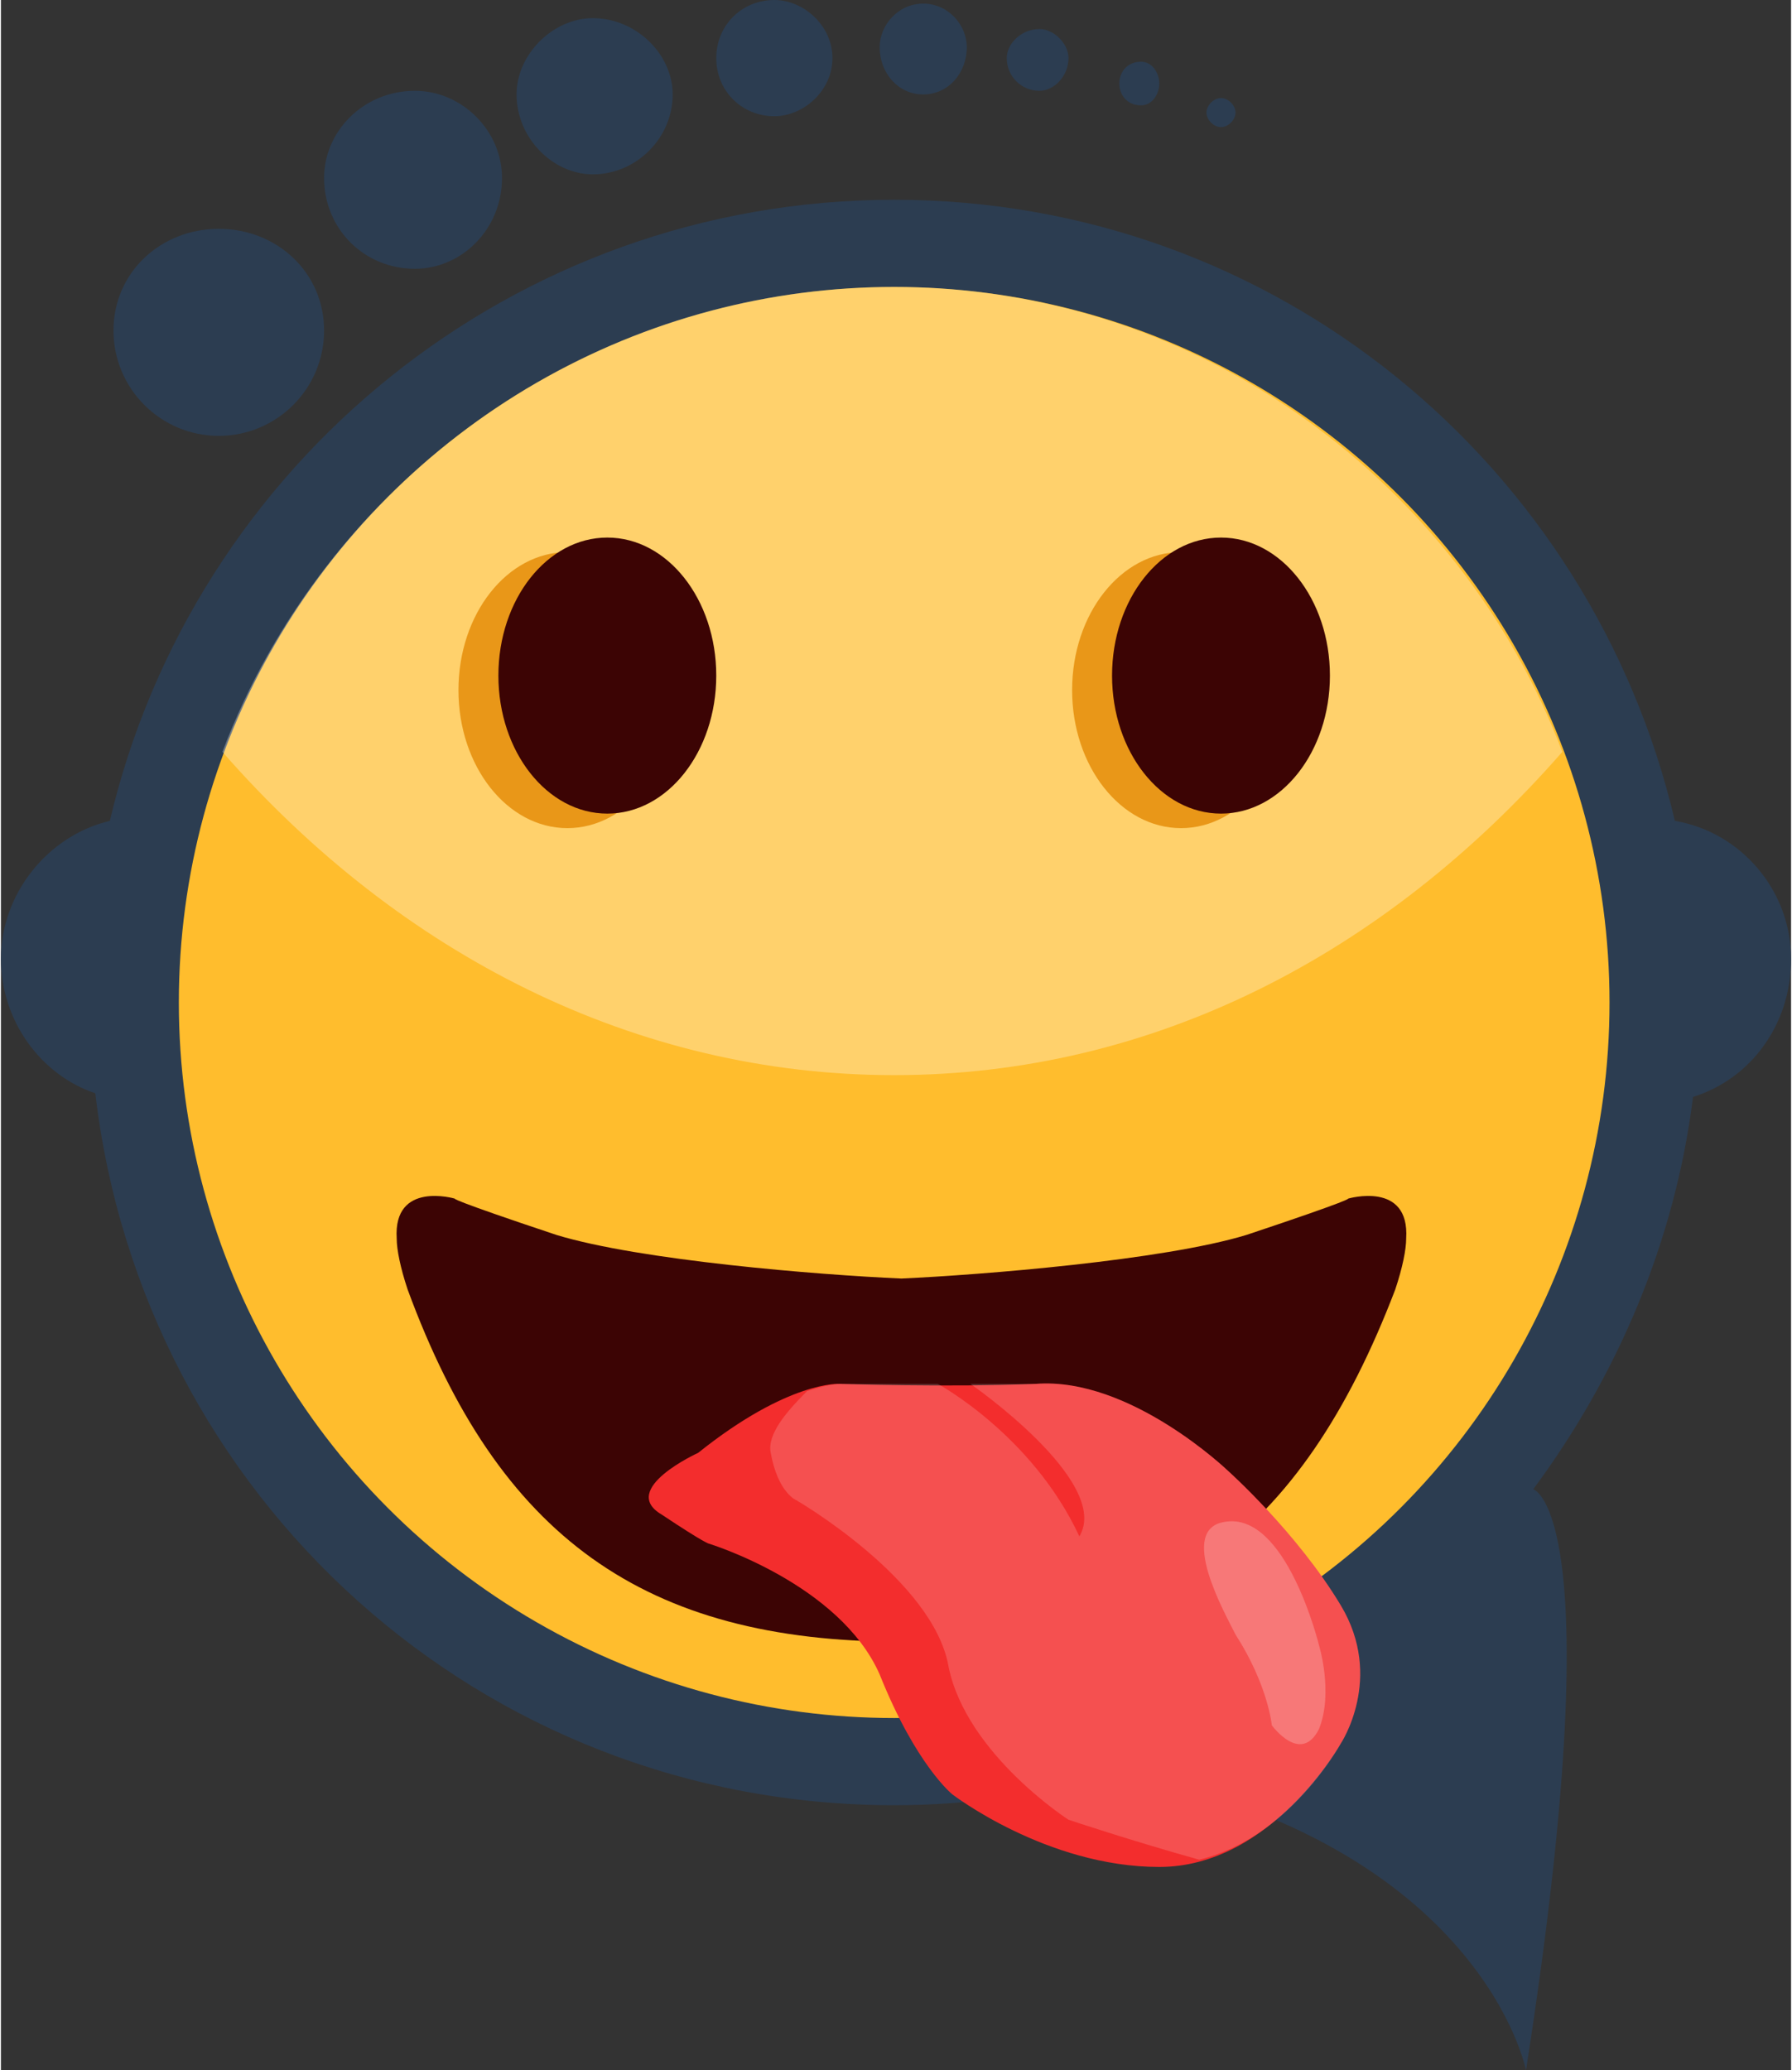 <?xml version="1.0" encoding="UTF-8"?>
<!DOCTYPE svg PUBLIC "-//W3C//DTD SVG 1.1//EN" "http://www.w3.org/Graphics/SVG/1.1/DTD/svg11.dtd">
<!-- Creator: CorelDRAW X8 -->
<svg xmlns="http://www.w3.org/2000/svg" xml:space="preserve" width="29.336mm" height="33.883mm" version="1.1" style="shape-rendering:geometricPrecision; text-rendering:geometricPrecision; image-rendering:optimizeQuality; fill-rule:evenodd; clip-rule:evenodd"
viewBox="0 0 493 570"
 xmlns:xlink="http://www.w3.org/1999/xlink">
 <rect x="0" y="0" width="493" height="570" fill="#333333" stroke="none"/>
 <defs>
  <style type="text/css">
   <![CDATA[
    .fil0 {fill:#2C3D51}
    .fil3 {fill:#3C0404}
    .fil7 {fill:#E99718}
    .fil4 {fill:#F32D2D}
    .fil1 {fill:#FFBD2D}
    .fil5 {fill:white;fill-opacity:0.169}
    .fil6 {fill:white;fill-opacity:0.231}
    .fil2 {fill:white;fill-opacity:0.302}
   ]]>
  </style>
 </defs>
 <g id="Layer_x0020_1">
  <g id="_1227655106480">
   <path class="fil0" d="M26 301c-15,-5 -26,-20 -26,-37 0,-18 13,-34 30,-38 23,-98 111,-171 216,-171 105,0 192,73 215,171 18,3 32,19 32,38 0,18 -11,33 -27,38 -5,40 -21,77 -44,108l0 0c0,0 22,6 -2,160 0,0 -12,-62 -112,-82l0 0c-20,6 -41,9 -62,9 -114,0 -207,-85 -220,-196z"/>
   <circle class="fil1" cx="246" cy="276" r="197"/>
   <path class="fil2" d="M246 79c84,0 156,54 184,128 -49,56 -113,89 -184,89 -71,0 -136,-33 -185,-89 28,-74 100,-128 185,-128z"/>
   <path class="fil0" d="M60 63c16,0 29,12 29,28 0,16 -13,29 -29,29 -16,0 -29,-13 -29,-29 0,-16 13,-28 29,-28zm276 -36c2,0 4,2 4,4 0,2 -2,4 -4,4 -2,0 -4,-2 -4,-4 0,-2 2,-4 4,-4zm-22 -10c3,0 5,3 5,6 0,3 -2,6 -5,6 -4,0 -6,-3 -6,-6 0,-3 2,-6 6,-6zm-28 -9c4,0 8,4 8,8 0,5 -4,9 -8,9 -5,0 -9,-4 -9,-9 0,-4 4,-8 9,-8zm-32 -7c7,0 12,6 12,12 0,7 -5,13 -12,13 -7,0 -12,-6 -12,-13 0,-6 5,-12 12,-12zm-41 -1c8,0 16,7 16,16 0,9 -8,16 -16,16 -9,0 -16,-7 -16,-16 0,-9 7,-16 16,-16zm-50 5c12,0 22,10 22,21 0,12 -10,22 -22,22 -11,0 -21,-10 -21,-22 0,-11 10,-21 21,-21zm-49 20c13,0 24,11 24,24 0,14 -11,25 -24,25 -14,0 -25,-11 -25,-25 0,-13 11,-24 25,-24z"/>
   <path class="fil3" d="M248 352c22,-1 72,-5 95,-12 30,-10 28,-10 28,-10 0,0 17,-5 16,11 0,3 -1,8 -3,14 -26,68 -65,97 -136,97l0 0 0 0c-71,0 -111,-29 -136,-97 -2,-6 -3,-11 -3,-14 -1,-16 16,-11 16,-11 0,0 -2,0 28,10 23,7 72,11 95,12z"/>
   <path class="fil4" d="M192 400c0,0 -22,10 -10,17 12,8 13,8 13,8 0,0 36,11 47,36 10,25 20,33 20,33 0,0 26,20 57,20 31,0 50,-34 50,-34 0,0 12,-18 0,-38 -12,-20 -31,-37 -31,-37 0,0 -27,-26 -53,-24 -25,1 -54,0 -54,0 0,0 -14,-1 -39,19z"/>
   <path class="fil5" d="M330 512c25,-6 39,-32 39,-32 0,0 12,-18 0,-38 -12,-20 -31,-37 -31,-37 0,0 -27,-26 -53,-24 -6,0 -12,0 -18,0 0,0 39,27 30,42 -13,-28 -39,-42 -39,-42l0 0c-15,0 -27,0 -27,0 0,0 -3,0 -9,2 -6,6 -11,12 -10,17 2,11 7,13 7,13 0,0 38,22 42,46 5,24 33,42 33,42 0,0 18,6 36,11z"/>
   <path class="fil6" d="M340 450c9,14 10,25 10,25 0,0 8,11 13,1 4,-10 0,-23 0,-23 0,0 -9,-37 -26,-34 -13,2 0,25 3,31z"/>
   <g>
    <g>
     <ellipse class="fil7" cx="325" cy="190" rx="30" ry="38"/>
     <ellipse class="fil3" cx="336" cy="186" rx="30" ry="38"/>
    </g>
    <g>
     <ellipse class="fil7" cx="156" cy="190" rx="30" ry="38"/>
     <ellipse class="fil3" cx="167" cy="186" rx="30" ry="38"/>
    </g>
   </g>
  </g>
 </g>
</svg>
